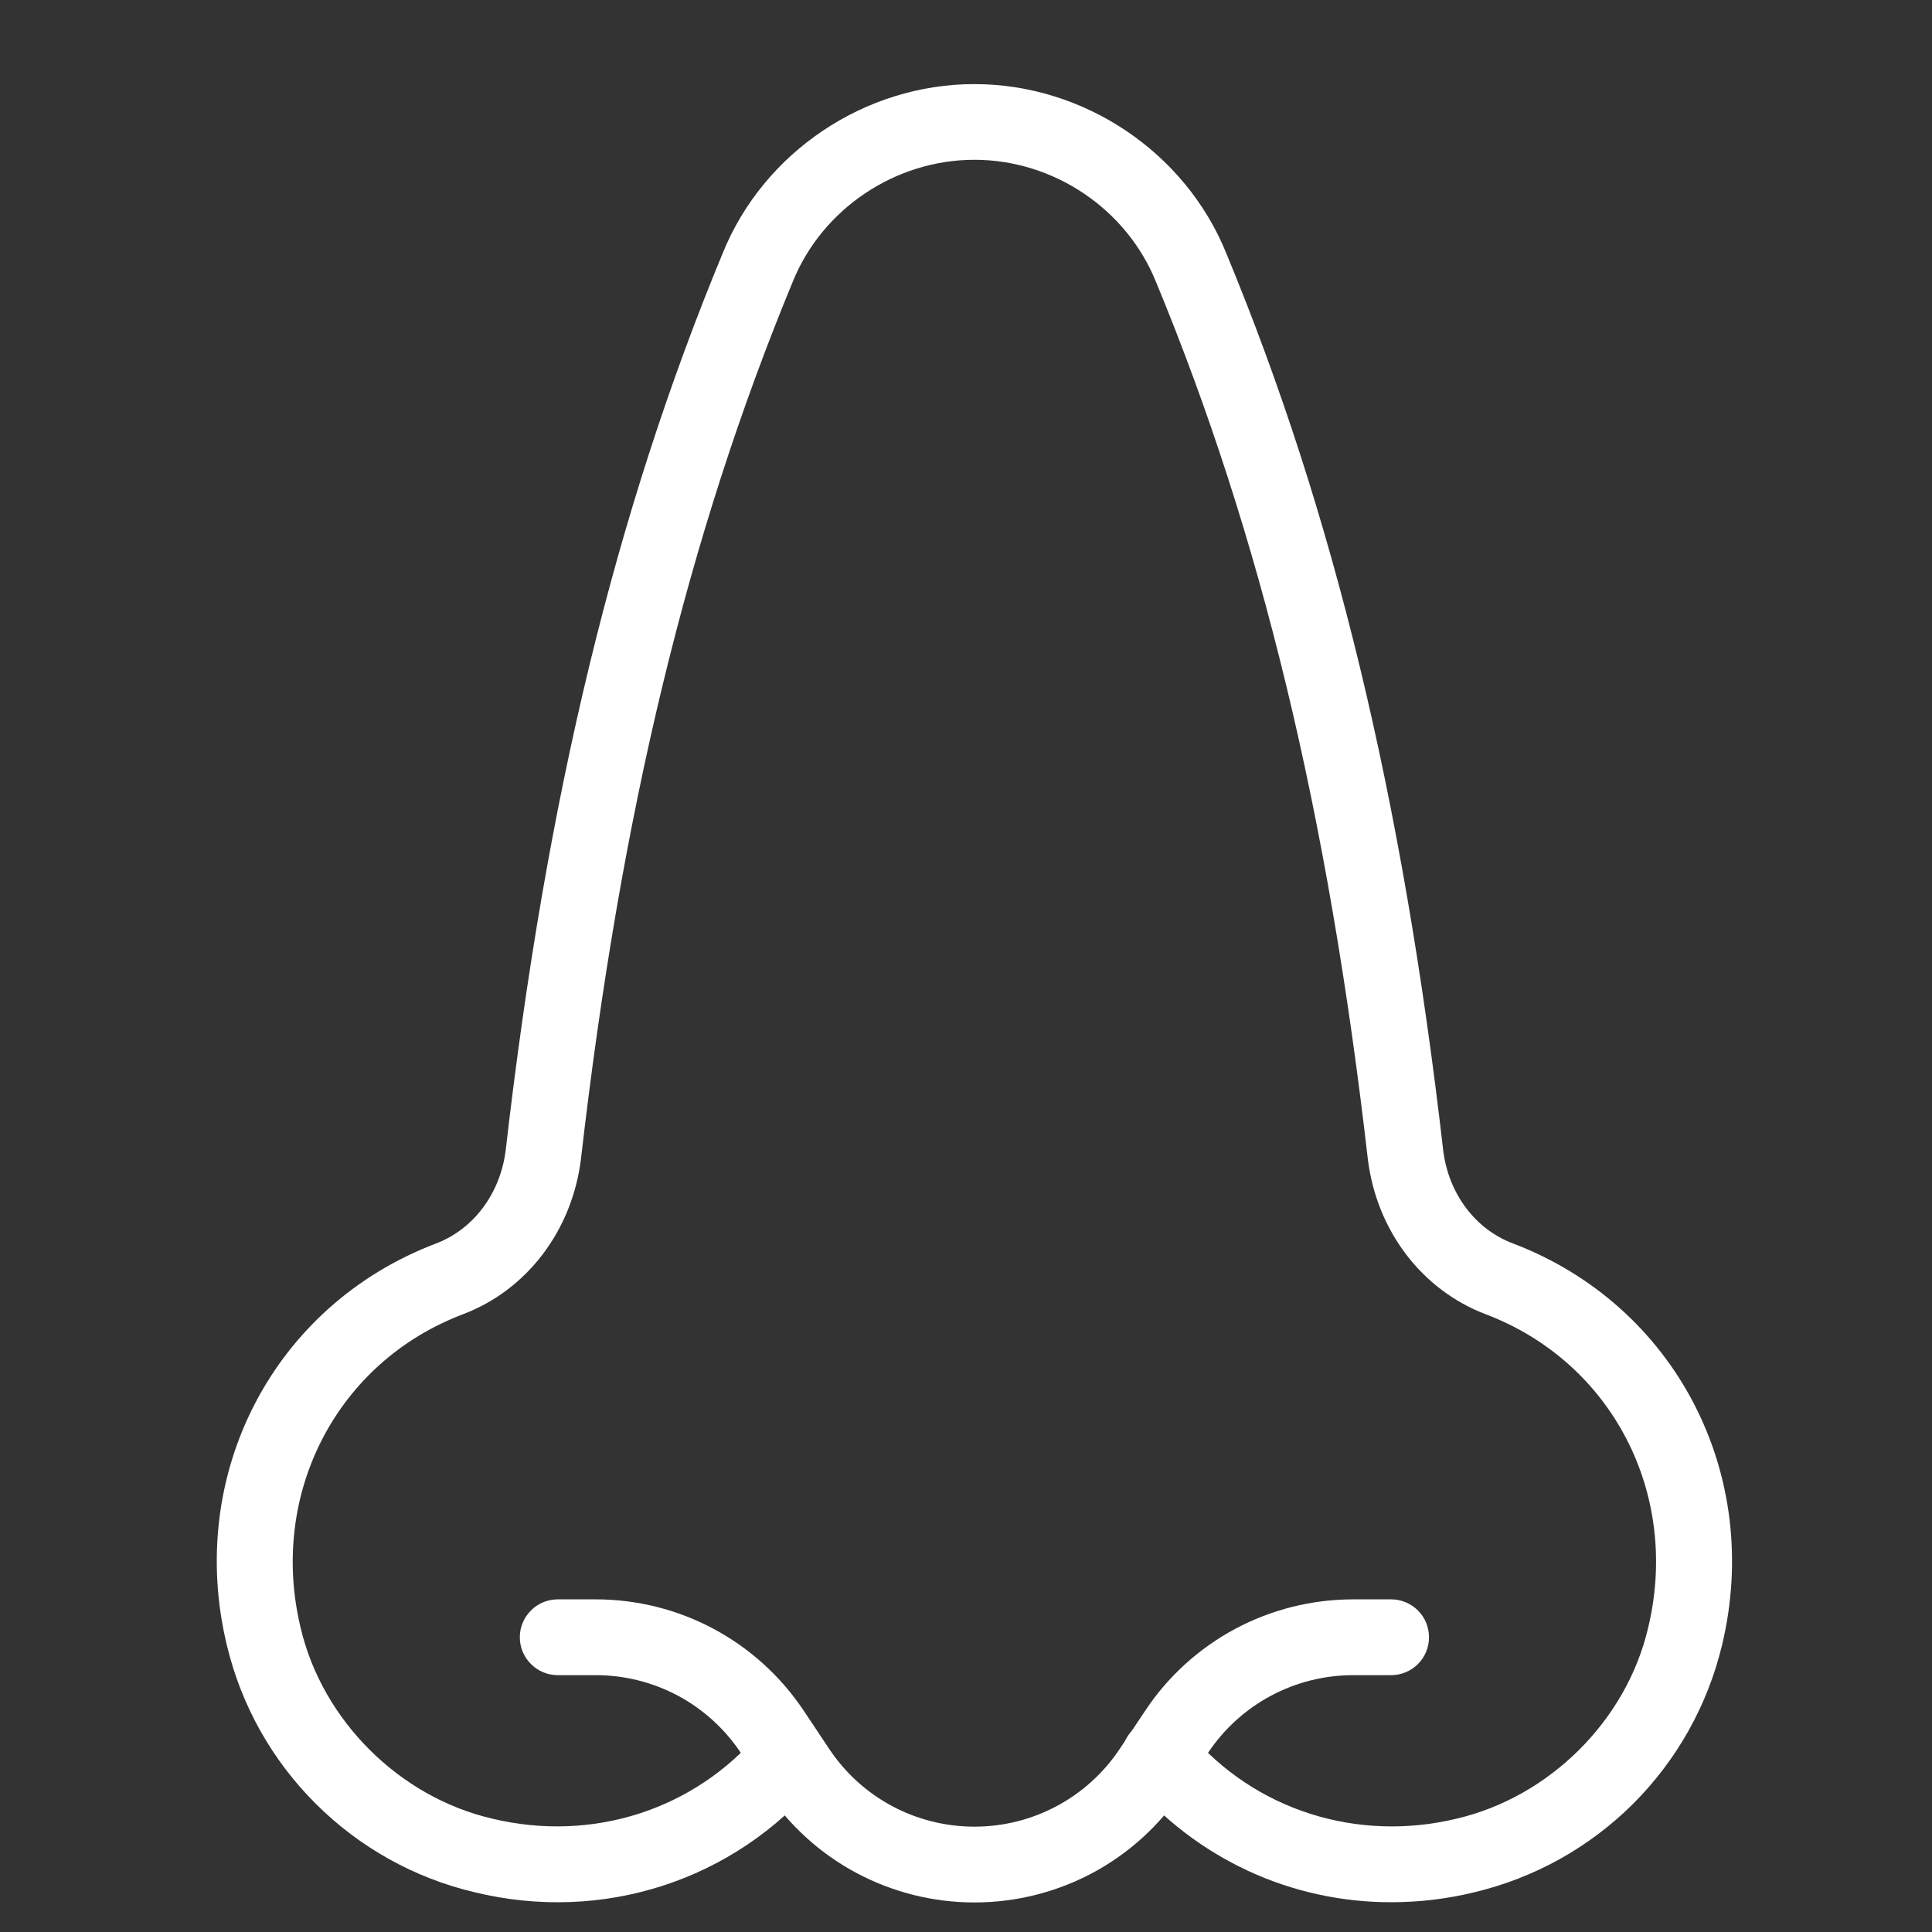 <svg width="17" height="17" viewBox="0 0 17 17" fill="none" xmlns="http://www.w3.org/2000/svg">
<rect x="0" y="0" width="17" height="17" fill="#333333" stroke="none"/>
<g clip-path="url(#clip0_12521_3307)">
<path d="M12.244 16.738C11.807 16.739 11.376 16.645 10.98 16.461C10.585 16.277 10.234 16.009 9.953 15.675C9.924 15.642 9.902 15.603 9.888 15.561C9.874 15.519 9.868 15.475 9.872 15.431C9.875 15.386 9.887 15.343 9.907 15.304C9.927 15.265 9.955 15.23 9.989 15.201C10.023 15.173 10.062 15.151 10.104 15.138C10.146 15.124 10.191 15.12 10.235 15.124C10.279 15.128 10.322 15.141 10.361 15.162C10.4 15.182 10.434 15.211 10.462 15.245C11.036 15.926 11.938 16.214 12.816 16.003C13.635 15.812 14.312 15.138 14.502 14.324C14.786 13.146 14.185 11.987 13.075 11.565C12.512 11.352 12.114 10.83 12.036 10.201C11.687 7.16 11.094 4.708 10.172 2.481C9.912 1.837 9.27 1.406 8.574 1.406C7.878 1.406 7.236 1.837 6.976 2.478C6.054 4.707 5.461 7.159 5.112 10.198C5.034 10.829 4.636 11.352 4.072 11.565C2.963 11.986 2.363 13.146 2.645 14.322C2.836 15.138 3.513 15.812 4.329 16.002C5.211 16.215 6.112 15.925 6.686 15.245C6.743 15.179 6.824 15.139 6.911 15.132C6.999 15.125 7.085 15.153 7.152 15.21C7.219 15.266 7.261 15.346 7.269 15.434C7.277 15.521 7.25 15.607 7.195 15.675C6.458 16.55 5.3 16.924 4.175 16.65C3.646 16.525 3.162 16.255 2.778 15.871C2.393 15.488 2.122 15.004 1.996 14.476C1.634 12.971 2.408 11.484 3.836 10.942C4.168 10.816 4.403 10.501 4.45 10.119C4.806 7.02 5.413 4.511 6.36 2.226C6.72 1.338 7.61 0.74 8.574 0.74C9.538 0.74 10.429 1.338 10.79 2.228C11.736 4.511 12.342 7.02 12.699 10.122C12.745 10.501 12.98 10.816 13.312 10.941C14.74 11.484 15.514 12.971 15.152 14.478C15.025 15.006 14.754 15.489 14.369 15.873C13.983 16.257 13.499 16.526 12.97 16.651C12.732 16.709 12.489 16.738 12.244 16.738Z" fill="white"/>
<path d="M8.574 16.74C8.212 16.74 7.855 16.651 7.535 16.48C7.215 16.309 6.943 16.061 6.742 15.759L6.518 15.423C6.378 15.213 6.188 15.04 5.966 14.921C5.743 14.802 5.494 14.74 5.241 14.74H4.908C4.819 14.74 4.734 14.705 4.672 14.642C4.609 14.58 4.574 14.495 4.574 14.407C4.574 14.318 4.609 14.233 4.672 14.171C4.734 14.108 4.819 14.073 4.908 14.073H5.241C5.979 14.073 6.664 14.44 7.073 15.054L7.297 15.39C7.582 15.818 8.06 16.073 8.574 16.073C9.088 16.073 9.566 15.818 9.852 15.39L10.076 15.054C10.276 14.752 10.549 14.504 10.868 14.333C11.188 14.162 11.545 14.073 11.908 14.073H12.241C12.329 14.073 12.414 14.108 12.477 14.171C12.539 14.233 12.574 14.318 12.574 14.407C12.574 14.495 12.539 14.58 12.477 14.642C12.414 14.705 12.329 14.74 12.241 14.74H11.908C11.394 14.74 10.916 14.995 10.63 15.423L10.406 15.759C10.206 16.061 9.933 16.309 9.614 16.48C9.294 16.651 8.937 16.74 8.574 16.74Z" fill="white"/>
</g>
<defs>
<clipPath id="clip0_12521_3307">
<rect width="16" height="16" fill="white" transform="translate(0.574 0.74)"/>
</clipPath>
</defs>
</svg>
